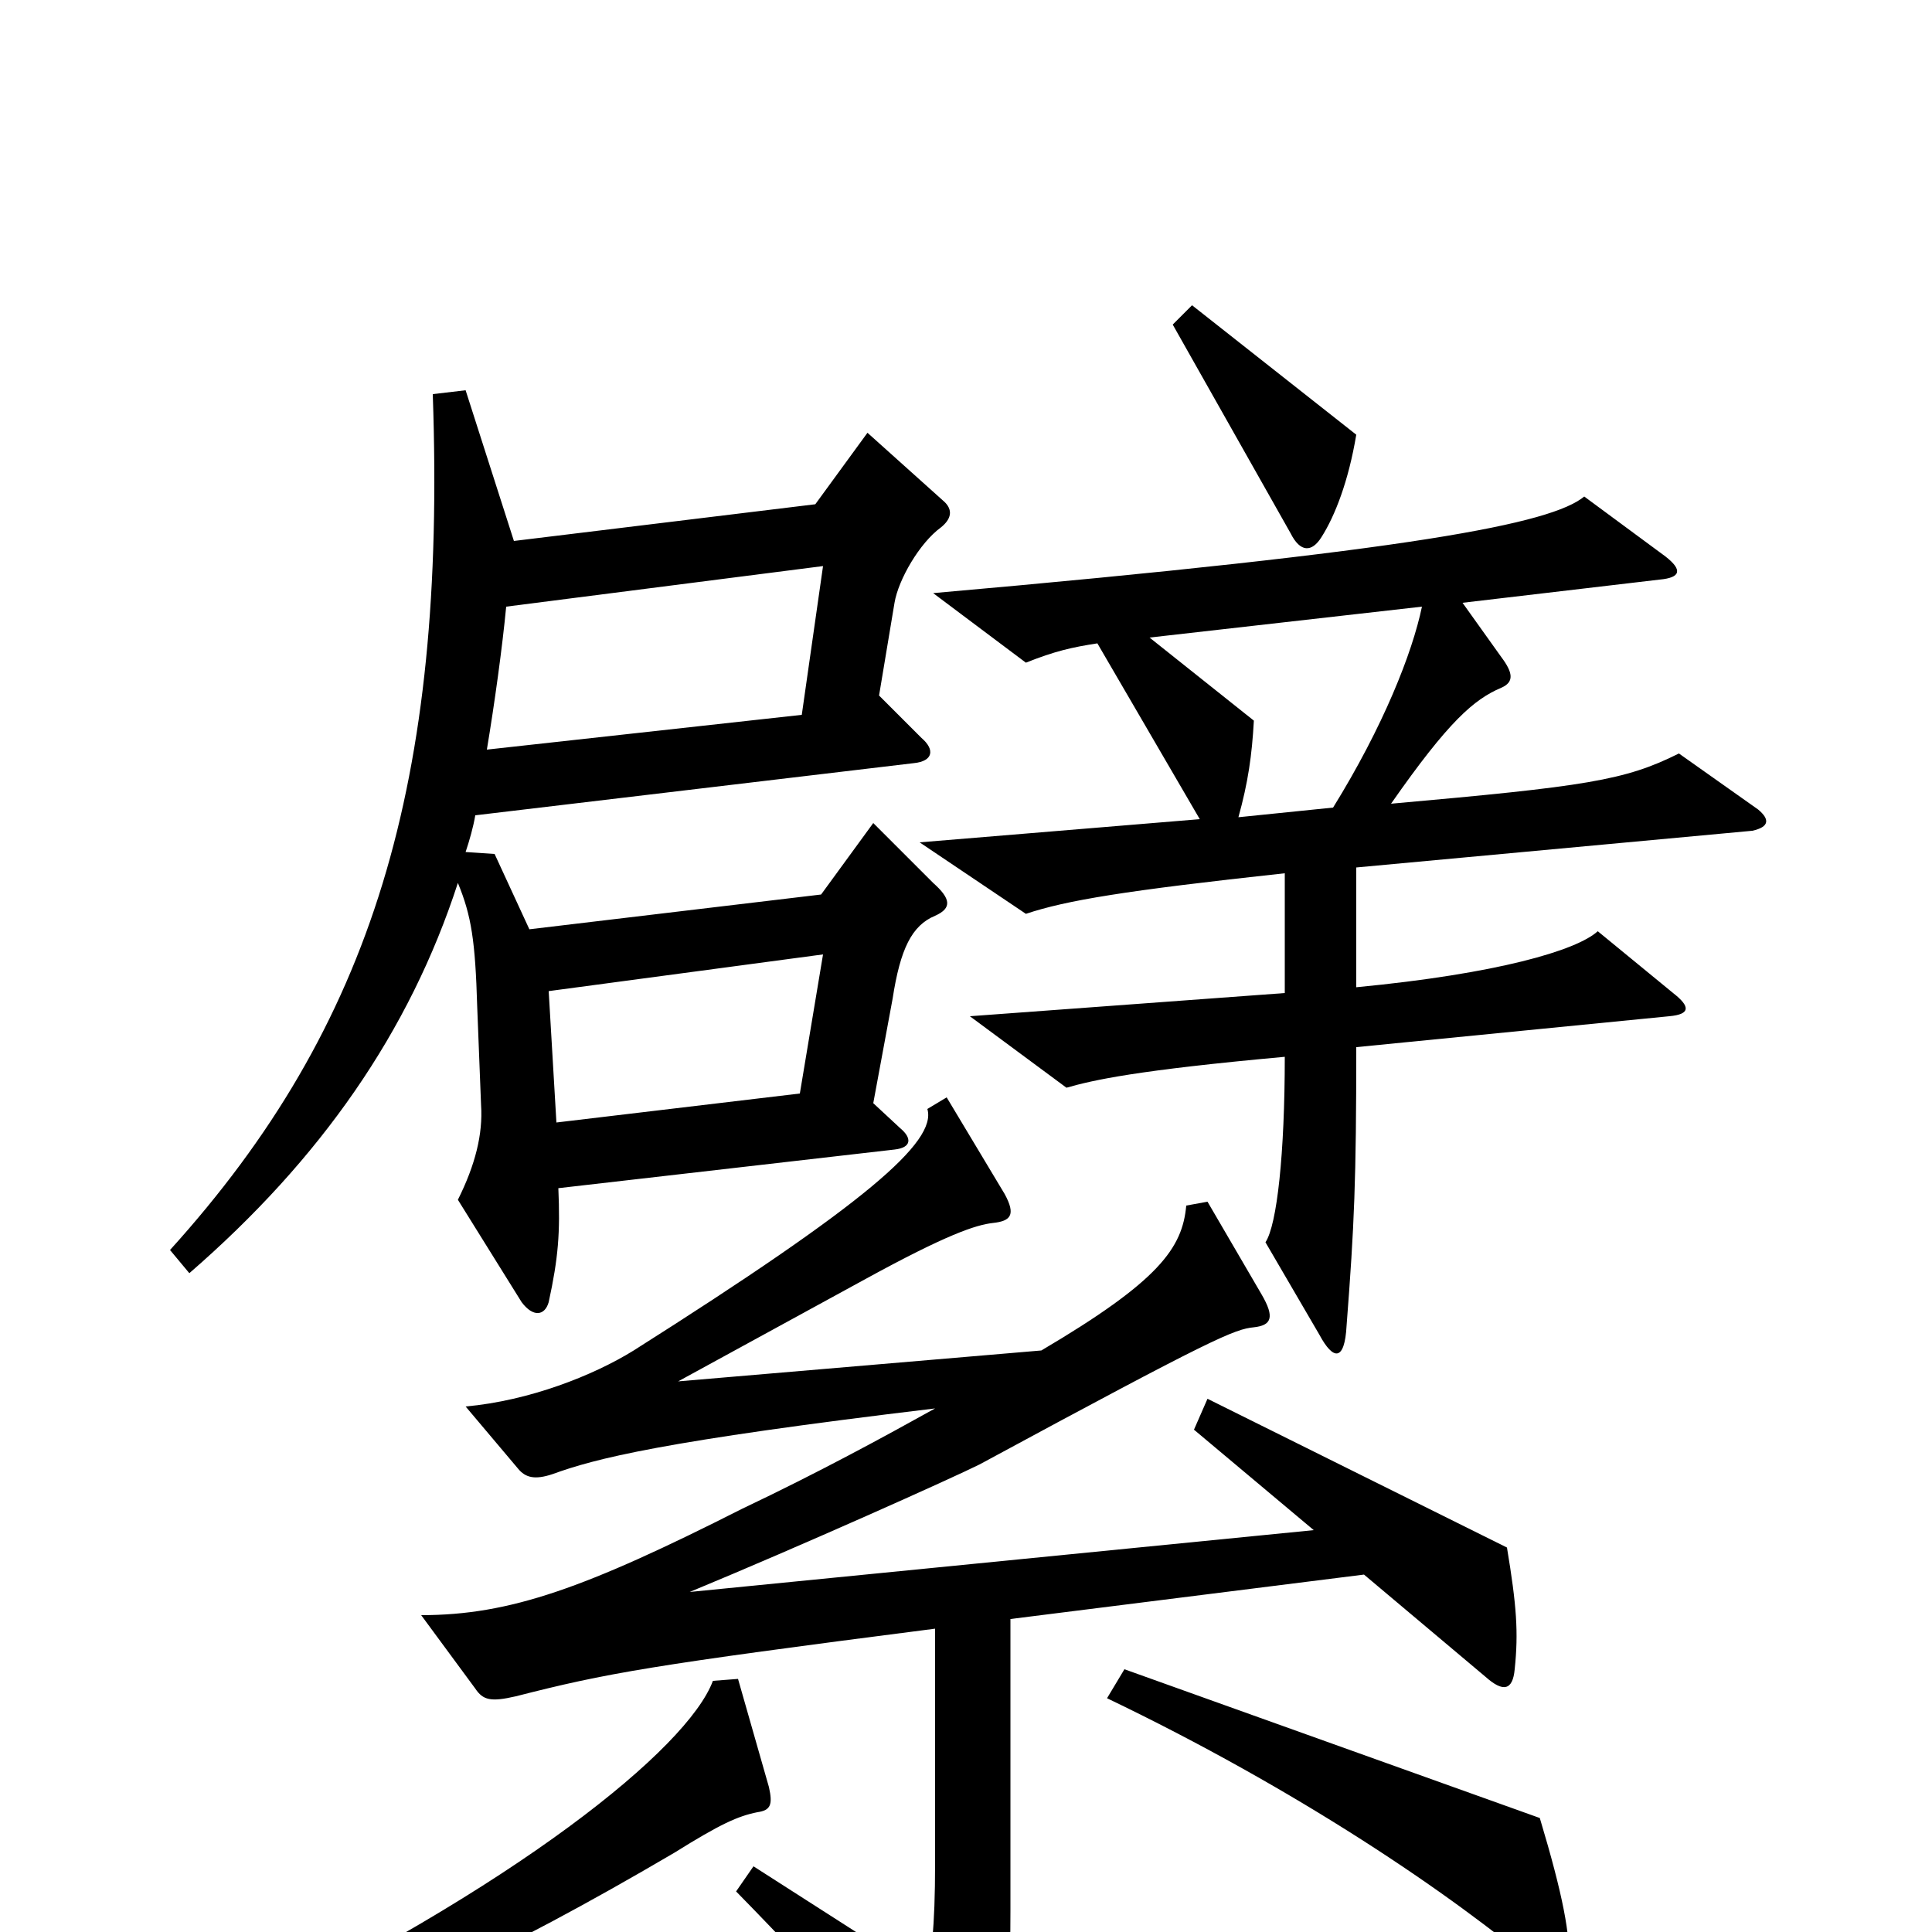 <svg xmlns="http://www.w3.org/2000/svg" viewBox="0 -1000 1000 1000">
	<path fill="#000000" d="M702 -775L617 -842L607 -832L668 -724C673 -714 679 -714 684 -722C691 -733 698 -751 702 -775ZM488 -741L449 -776L422 -739L266 -720L241 -798L224 -796C231 -595 193 -469 88 -353L98 -341C166 -400 212 -466 237 -543C244 -526 246 -513 247 -479L249 -428C250 -413 246 -397 237 -379L270 -326C276 -318 282 -319 284 -326C289 -349 290 -362 289 -385L463 -405C472 -406 472 -411 466 -416L452 -429L462 -483C466 -509 472 -521 484 -526C493 -530 492 -535 483 -543L452 -574L425 -537L274 -519L256 -558L241 -559C243 -565 245 -572 246 -578L473 -605C483 -606 484 -612 477 -618L455 -640L463 -688C465 -700 476 -719 487 -727C492 -731 494 -736 488 -741ZM784 -136C786 -155 785 -169 780 -199L625 -276L618 -260L680 -208L357 -176C415 -200 493 -235 507 -242C629 -308 639 -312 649 -313C658 -314 660 -318 653 -330L625 -378L614 -376C612 -354 600 -337 539 -301L351 -285L448 -338C490 -361 505 -366 514 -367C523 -368 526 -371 520 -382L490 -432L480 -426C485 -409 448 -377 328 -301C307 -288 274 -275 241 -272L268 -240C272 -235 277 -234 286 -237C308 -245 342 -254 484 -271C457 -256 424 -238 384 -219C303 -178 264 -164 218 -164L246 -126C250 -120 254 -119 267 -122C314 -134 336 -138 484 -157V-36C484 -1 482 13 479 23L390 -34L381 -21C431 30 463 67 486 100C491 108 499 108 503 100C519 66 523 44 523 -11V-162L706 -185L769 -132C778 -124 783 -125 784 -136ZM812 17C813 2 809 -19 797 -59L582 -136L573 -121C671 -74 751 -20 798 20C808 29 811 28 812 17ZM398 -75L382 -131L369 -130C356 -95 267 -23 117 49L124 66C200 38 257 13 349 -41C373 -56 382 -60 392 -62C399 -63 400 -66 398 -75ZM426 -707L415 -630L252 -612C256 -636 260 -665 262 -686ZM426 -506L414 -434L288 -419L284 -487ZM736 -686C731 -662 716 -624 690 -582L641 -577C646 -595 648 -609 649 -627L595 -670ZM757 -688L859 -700C870 -701 871 -705 862 -712L820 -743C803 -729 733 -715 483 -693L531 -657C546 -663 555 -665 568 -667L621 -576L476 -564L531 -527C552 -534 582 -539 665 -548V-486L502 -474L552 -437C566 -441 588 -446 665 -453C665 -403 661 -366 655 -357L683 -309C690 -296 696 -295 697 -314C701 -366 702 -389 702 -458L864 -474C875 -475 875 -479 866 -486L827 -518C816 -508 775 -496 702 -489V-551L907 -570C916 -572 916 -576 910 -581L869 -610C841 -596 821 -593 720 -584C750 -627 763 -638 777 -644C784 -647 783 -652 777 -660Z"/>
</svg>